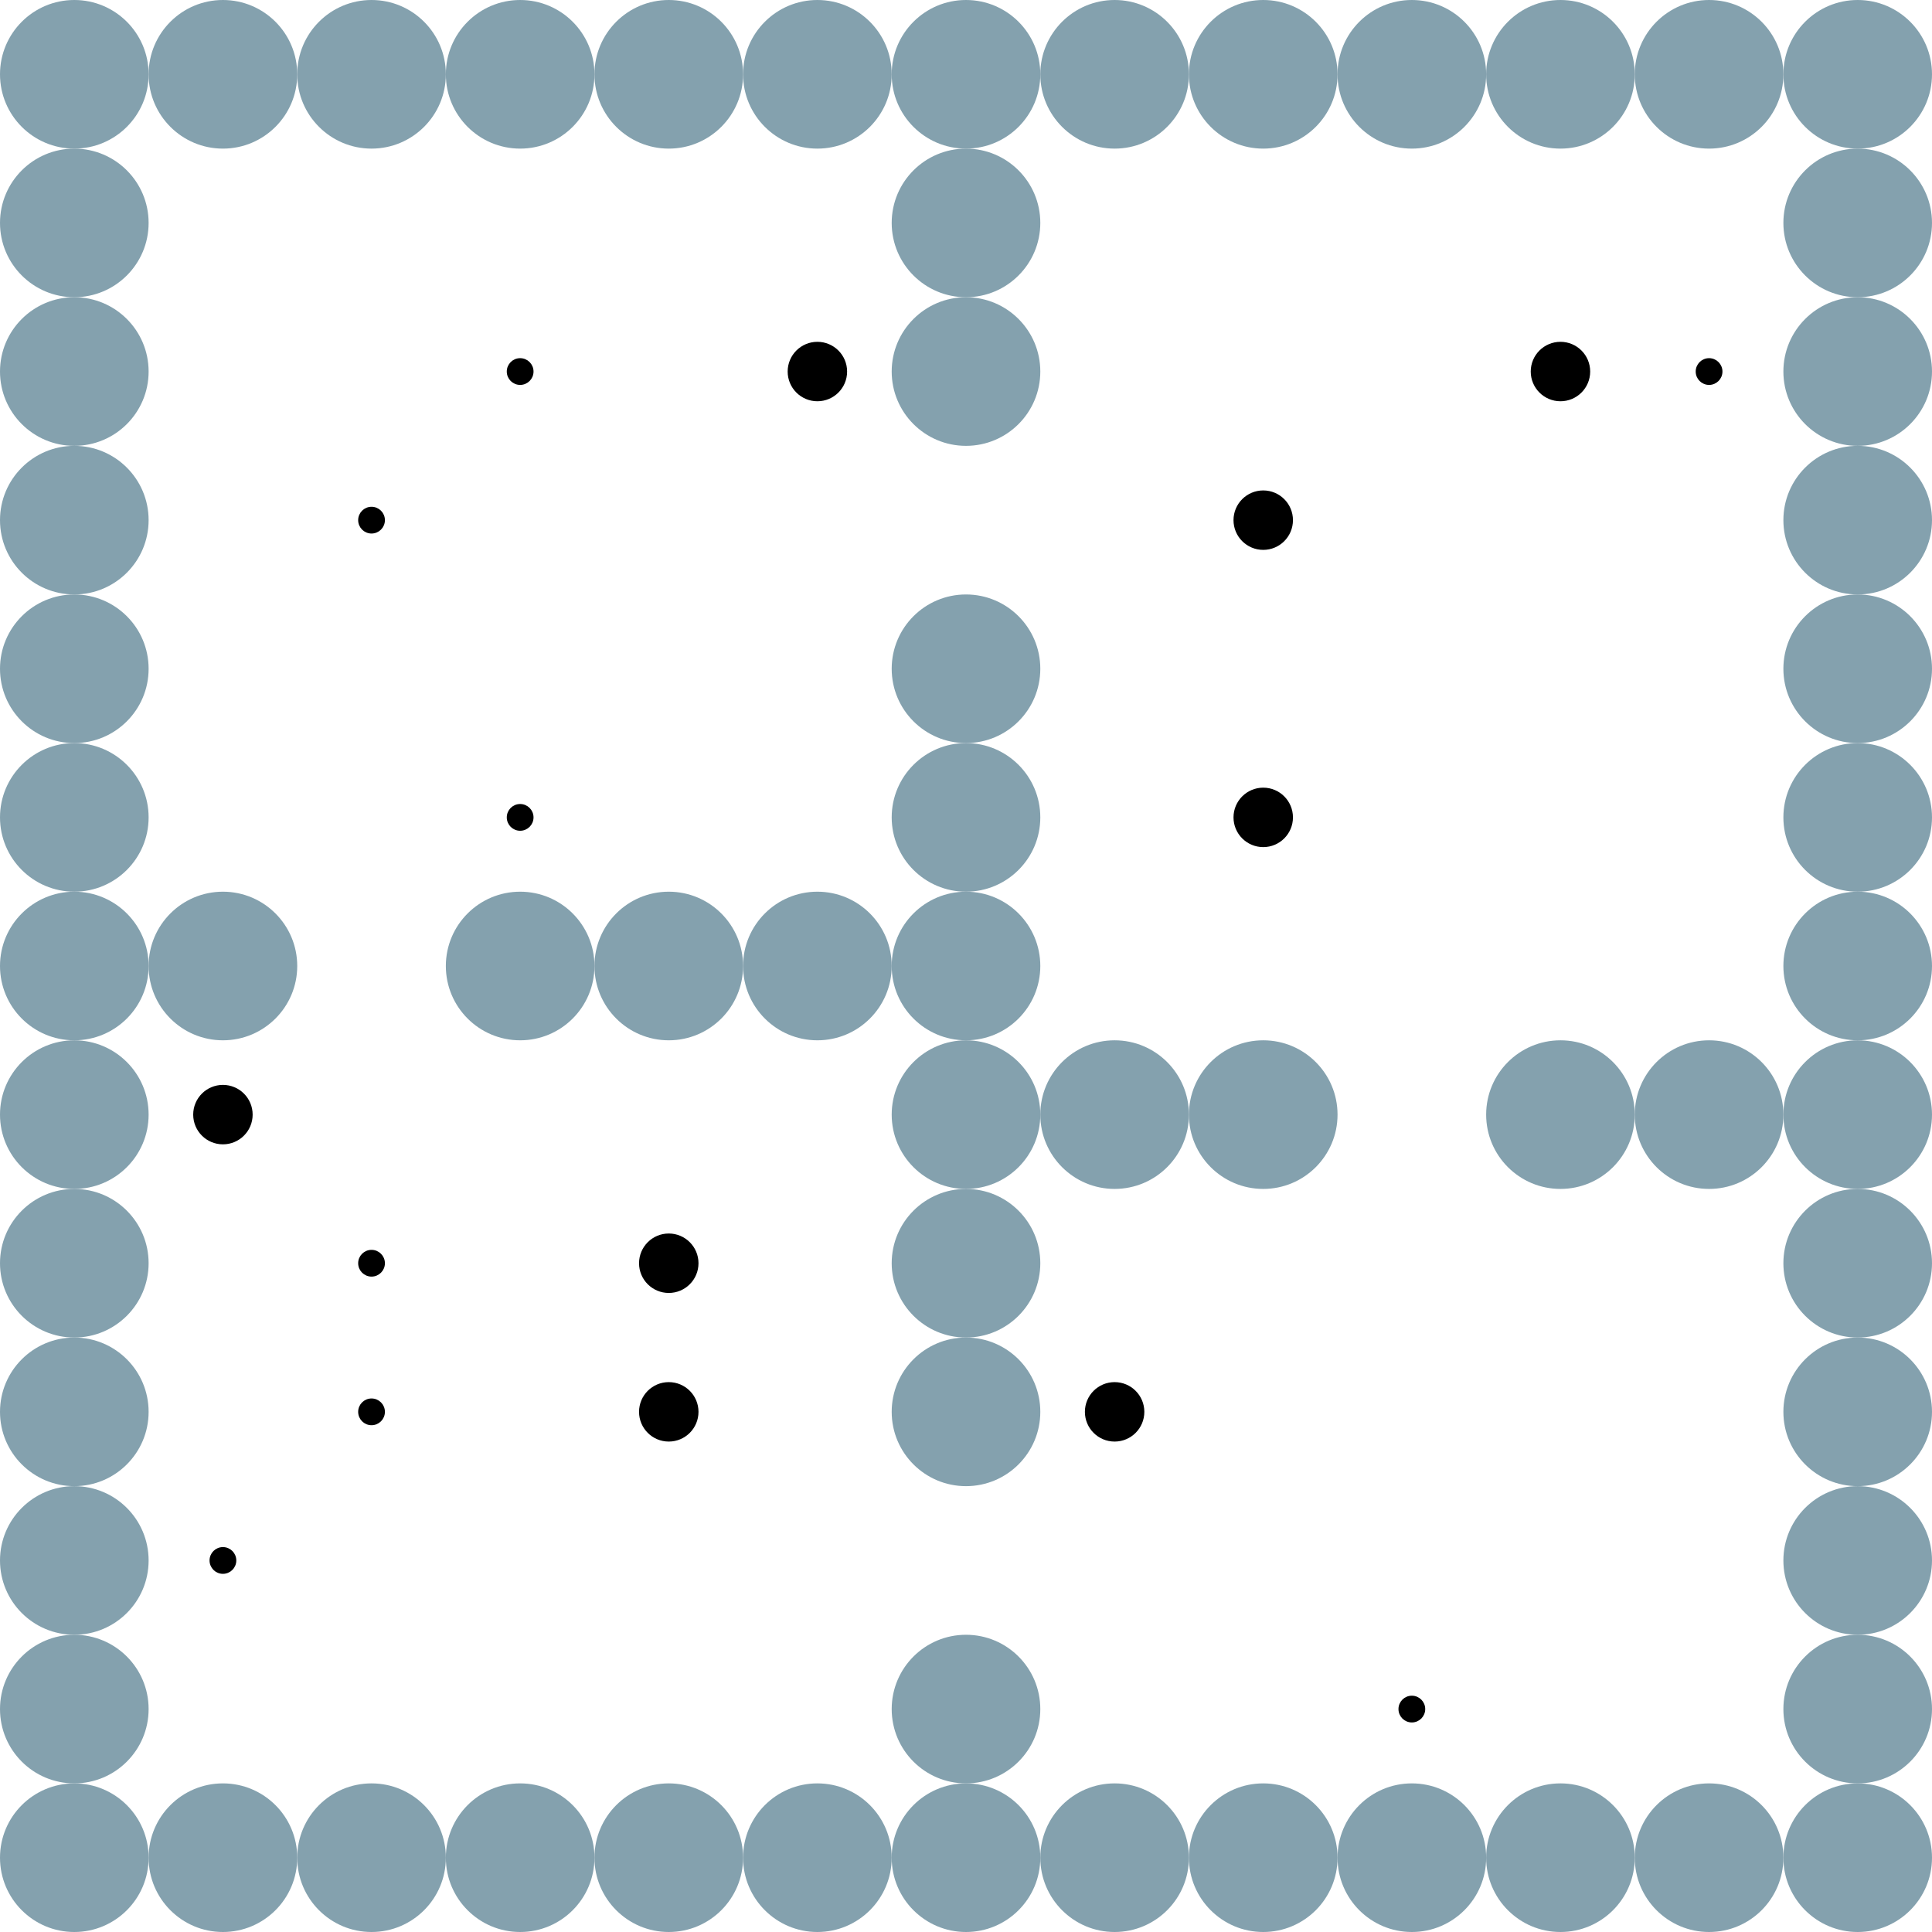 <?xml version="1.0" encoding="UTF-8"?>
<svg xmlns="http://www.w3.org/2000/svg" xmlns:xlink="http://www.w3.org/1999/xlink"
	width="512" height="512" viewBox="-0.65 -0.65 1.3 1.3">


<defs>
<style>
	.landmark {{ }}
	.agent {{ }}
	.goal {stroke: black; stroke-width: 0.002;}
</style>
</defs>


<circle class="landmark" cx="-0.600" cy="-0.600" r="0.05" fill="#84A1AE">  </circle>
<circle class="landmark" cx="-0.500" cy="-0.600" r="0.05" fill="#84A1AE">  </circle>
<circle class="landmark" cx="-0.400" cy="-0.600" r="0.05" fill="#84A1AE">  </circle>
<circle class="landmark" cx="-0.300" cy="-0.600" r="0.05" fill="#84A1AE">  </circle>
<circle class="landmark" cx="-0.200" cy="-0.600" r="0.05" fill="#84A1AE">  </circle>
<circle class="landmark" cx="-0.100" cy="-0.600" r="0.05" fill="#84A1AE">  </circle>
<circle class="landmark" cx="0.000" cy="-0.600" r="0.05" fill="#84A1AE">  </circle>
<circle class="landmark" cx="0.100" cy="-0.600" r="0.05" fill="#84A1AE">  </circle>
<circle class="landmark" cx="0.200" cy="-0.600" r="0.05" fill="#84A1AE">  </circle>
<circle class="landmark" cx="0.300" cy="-0.600" r="0.05" fill="#84A1AE">  </circle>
<circle class="landmark" cx="0.400" cy="-0.600" r="0.05" fill="#84A1AE">  </circle>
<circle class="landmark" cx="0.500" cy="-0.600" r="0.05" fill="#84A1AE">  </circle>
<circle class="landmark" cx="0.600" cy="-0.600" r="0.05" fill="#84A1AE">  </circle>
<circle class="landmark" cx="-0.600" cy="-0.500" r="0.05" fill="#84A1AE">  </circle>
<circle class="landmark" cx="0.000" cy="-0.500" r="0.05" fill="#84A1AE">  </circle>
<circle class="landmark" cx="0.600" cy="-0.500" r="0.05" fill="#84A1AE">  </circle>
<circle class="landmark" cx="-0.600" cy="-0.400" r="0.05" fill="#84A1AE">  </circle>
<circle class="landmark" cx="0.000" cy="-0.400" r="0.05" fill="#84A1AE">  </circle>
<circle class="landmark" cx="0.600" cy="-0.400" r="0.05" fill="#84A1AE">  </circle>
<circle class="landmark" cx="-0.600" cy="-0.300" r="0.05" fill="#84A1AE">  </circle>
<circle class="landmark" cx="0.600" cy="-0.300" r="0.05" fill="#84A1AE">  </circle>
<circle class="landmark" cx="-0.600" cy="-0.200" r="0.05" fill="#84A1AE">  </circle>
<circle class="landmark" cx="0.000" cy="-0.200" r="0.05" fill="#84A1AE">  </circle>
<circle class="landmark" cx="0.600" cy="-0.200" r="0.05" fill="#84A1AE">  </circle>
<circle class="landmark" cx="-0.600" cy="-0.100" r="0.05" fill="#84A1AE">  </circle>
<circle class="landmark" cx="0.000" cy="-0.100" r="0.05" fill="#84A1AE">  </circle>
<circle class="landmark" cx="0.600" cy="-0.100" r="0.05" fill="#84A1AE">  </circle>
<circle class="landmark" cx="-0.600" cy="0.000" r="0.05" fill="#84A1AE">  </circle>
<circle class="landmark" cx="-0.500" cy="0.000" r="0.05" fill="#84A1AE">  </circle>
<circle class="landmark" cx="-0.300" cy="0.000" r="0.05" fill="#84A1AE">  </circle>
<circle class="landmark" cx="-0.200" cy="0.000" r="0.05" fill="#84A1AE">  </circle>
<circle class="landmark" cx="-0.100" cy="0.000" r="0.05" fill="#84A1AE">  </circle>
<circle class="landmark" cx="0.000" cy="0.000" r="0.05" fill="#84A1AE">  </circle>
<circle class="landmark" cx="0.600" cy="0.000" r="0.05" fill="#84A1AE">  </circle>
<circle class="landmark" cx="-0.600" cy="0.100" r="0.05" fill="#84A1AE">  </circle>
<circle class="landmark" cx="0.000" cy="0.100" r="0.05" fill="#84A1AE">  </circle>
<circle class="landmark" cx="0.100" cy="0.100" r="0.05" fill="#84A1AE">  </circle>
<circle class="landmark" cx="0.200" cy="0.100" r="0.05" fill="#84A1AE">  </circle>
<circle class="landmark" cx="0.400" cy="0.100" r="0.05" fill="#84A1AE">  </circle>
<circle class="landmark" cx="0.500" cy="0.100" r="0.05" fill="#84A1AE">  </circle>
<circle class="landmark" cx="0.600" cy="0.100" r="0.05" fill="#84A1AE">  </circle>
<circle class="landmark" cx="-0.600" cy="0.200" r="0.05" fill="#84A1AE">  </circle>
<circle class="landmark" cx="0.000" cy="0.200" r="0.05" fill="#84A1AE">  </circle>
<circle class="landmark" cx="0.600" cy="0.200" r="0.05" fill="#84A1AE">  </circle>
<circle class="landmark" cx="-0.600" cy="0.300" r="0.05" fill="#84A1AE">  </circle>
<circle class="landmark" cx="0.000" cy="0.300" r="0.05" fill="#84A1AE">  </circle>
<circle class="landmark" cx="0.600" cy="0.300" r="0.05" fill="#84A1AE">  </circle>
<circle class="landmark" cx="-0.600" cy="0.400" r="0.05" fill="#84A1AE">  </circle>
<circle class="landmark" cx="0.600" cy="0.400" r="0.05" fill="#84A1AE">  </circle>
<circle class="landmark" cx="-0.600" cy="0.500" r="0.05" fill="#84A1AE">  </circle>
<circle class="landmark" cx="0.000" cy="0.500" r="0.05" fill="#84A1AE">  </circle>
<circle class="landmark" cx="0.600" cy="0.500" r="0.05" fill="#84A1AE">  </circle>
<circle class="landmark" cx="-0.600" cy="0.600" r="0.05" fill="#84A1AE">  </circle>
<circle class="landmark" cx="-0.500" cy="0.600" r="0.05" fill="#84A1AE">  </circle>
<circle class="landmark" cx="-0.400" cy="0.600" r="0.05" fill="#84A1AE">  </circle>
<circle class="landmark" cx="-0.300" cy="0.600" r="0.05" fill="#84A1AE">  </circle>
<circle class="landmark" cx="-0.200" cy="0.600" r="0.05" fill="#84A1AE">  </circle>
<circle class="landmark" cx="-0.100" cy="0.600" r="0.05" fill="#84A1AE">  </circle>
<circle class="landmark" cx="0.000" cy="0.600" r="0.05" fill="#84A1AE">  </circle>
<circle class="landmark" cx="0.100" cy="0.600" r="0.05" fill="#84A1AE">  </circle>
<circle class="landmark" cx="0.200" cy="0.600" r="0.05" fill="#84A1AE">  </circle>
<circle class="landmark" cx="0.300" cy="0.600" r="0.05" fill="#84A1AE">  </circle>
<circle class="landmark" cx="0.400" cy="0.600" r="0.05" fill="#84A1AE">  </circle>
<circle class="landmark" cx="0.500" cy="0.600" r="0.05" fill="#84A1AE">  </circle>
<circle class="landmark" cx="0.600" cy="0.600" r="0.05" fill="#84A1AE">  </circle>


<circle class="goal" cx="-0.400" cy="0.300" r="0.008" fill="hsl(0, 100%, 50%)">  </circle>
<circle class="goal" cx="-0.500" cy="0.400" r="0.008" fill="hsl(45, 100%, 50%)">  </circle>
<circle class="goal" cx="-0.400" cy="-0.300" r="0.008" fill="hsl(90, 100%, 50%)">  </circle>
<circle class="goal" cx="0.300" cy="0.500" r="0.008" fill="hsl(135, 100%, 50%)">  </circle>
<circle class="goal" cx="-0.400" cy="0.200" r="0.008" fill="hsl(180, 100%, 50%)">  </circle>
<circle class="goal" cx="-0.300" cy="-0.100" r="0.008" fill="hsl(225, 100%, 50%)">  </circle>
<circle class="goal" cx="0.500" cy="-0.400" r="0.008" fill="hsl(270, 100%, 50%)">  </circle>
<circle class="goal" cx="-0.300" cy="-0.400" r="0.008" fill="hsl(315, 100%, 50%)">  </circle>


<circle class="agent" cx="-0.100" cy="-0.400" r="0.02" fill="hsl(0, 70%, 50%)">  </circle>
<circle class="agent" cx="-0.500" cy="0.100" r="0.02" fill="hsl(45, 70%, 50%)">  </circle>
<circle class="agent" cx="0.200" cy="-0.100" r="0.02" fill="hsl(90, 70%, 50%)">  </circle>
<circle class="agent" cx="0.400" cy="-0.400" r="0.02" fill="hsl(135, 70%, 50%)">  </circle>
<circle class="agent" cx="0.200" cy="-0.300" r="0.02" fill="hsl(180, 70%, 50%)">  </circle>
<circle class="agent" cx="-0.200" cy="0.200" r="0.02" fill="hsl(225, 70%, 50%)">  </circle>
<circle class="agent" cx="0.100" cy="0.300" r="0.02" fill="hsl(270, 70%, 50%)">  </circle>
<circle class="agent" cx="-0.200" cy="0.300" r="0.02" fill="hsl(315, 70%, 50%)">  </circle>
</svg>